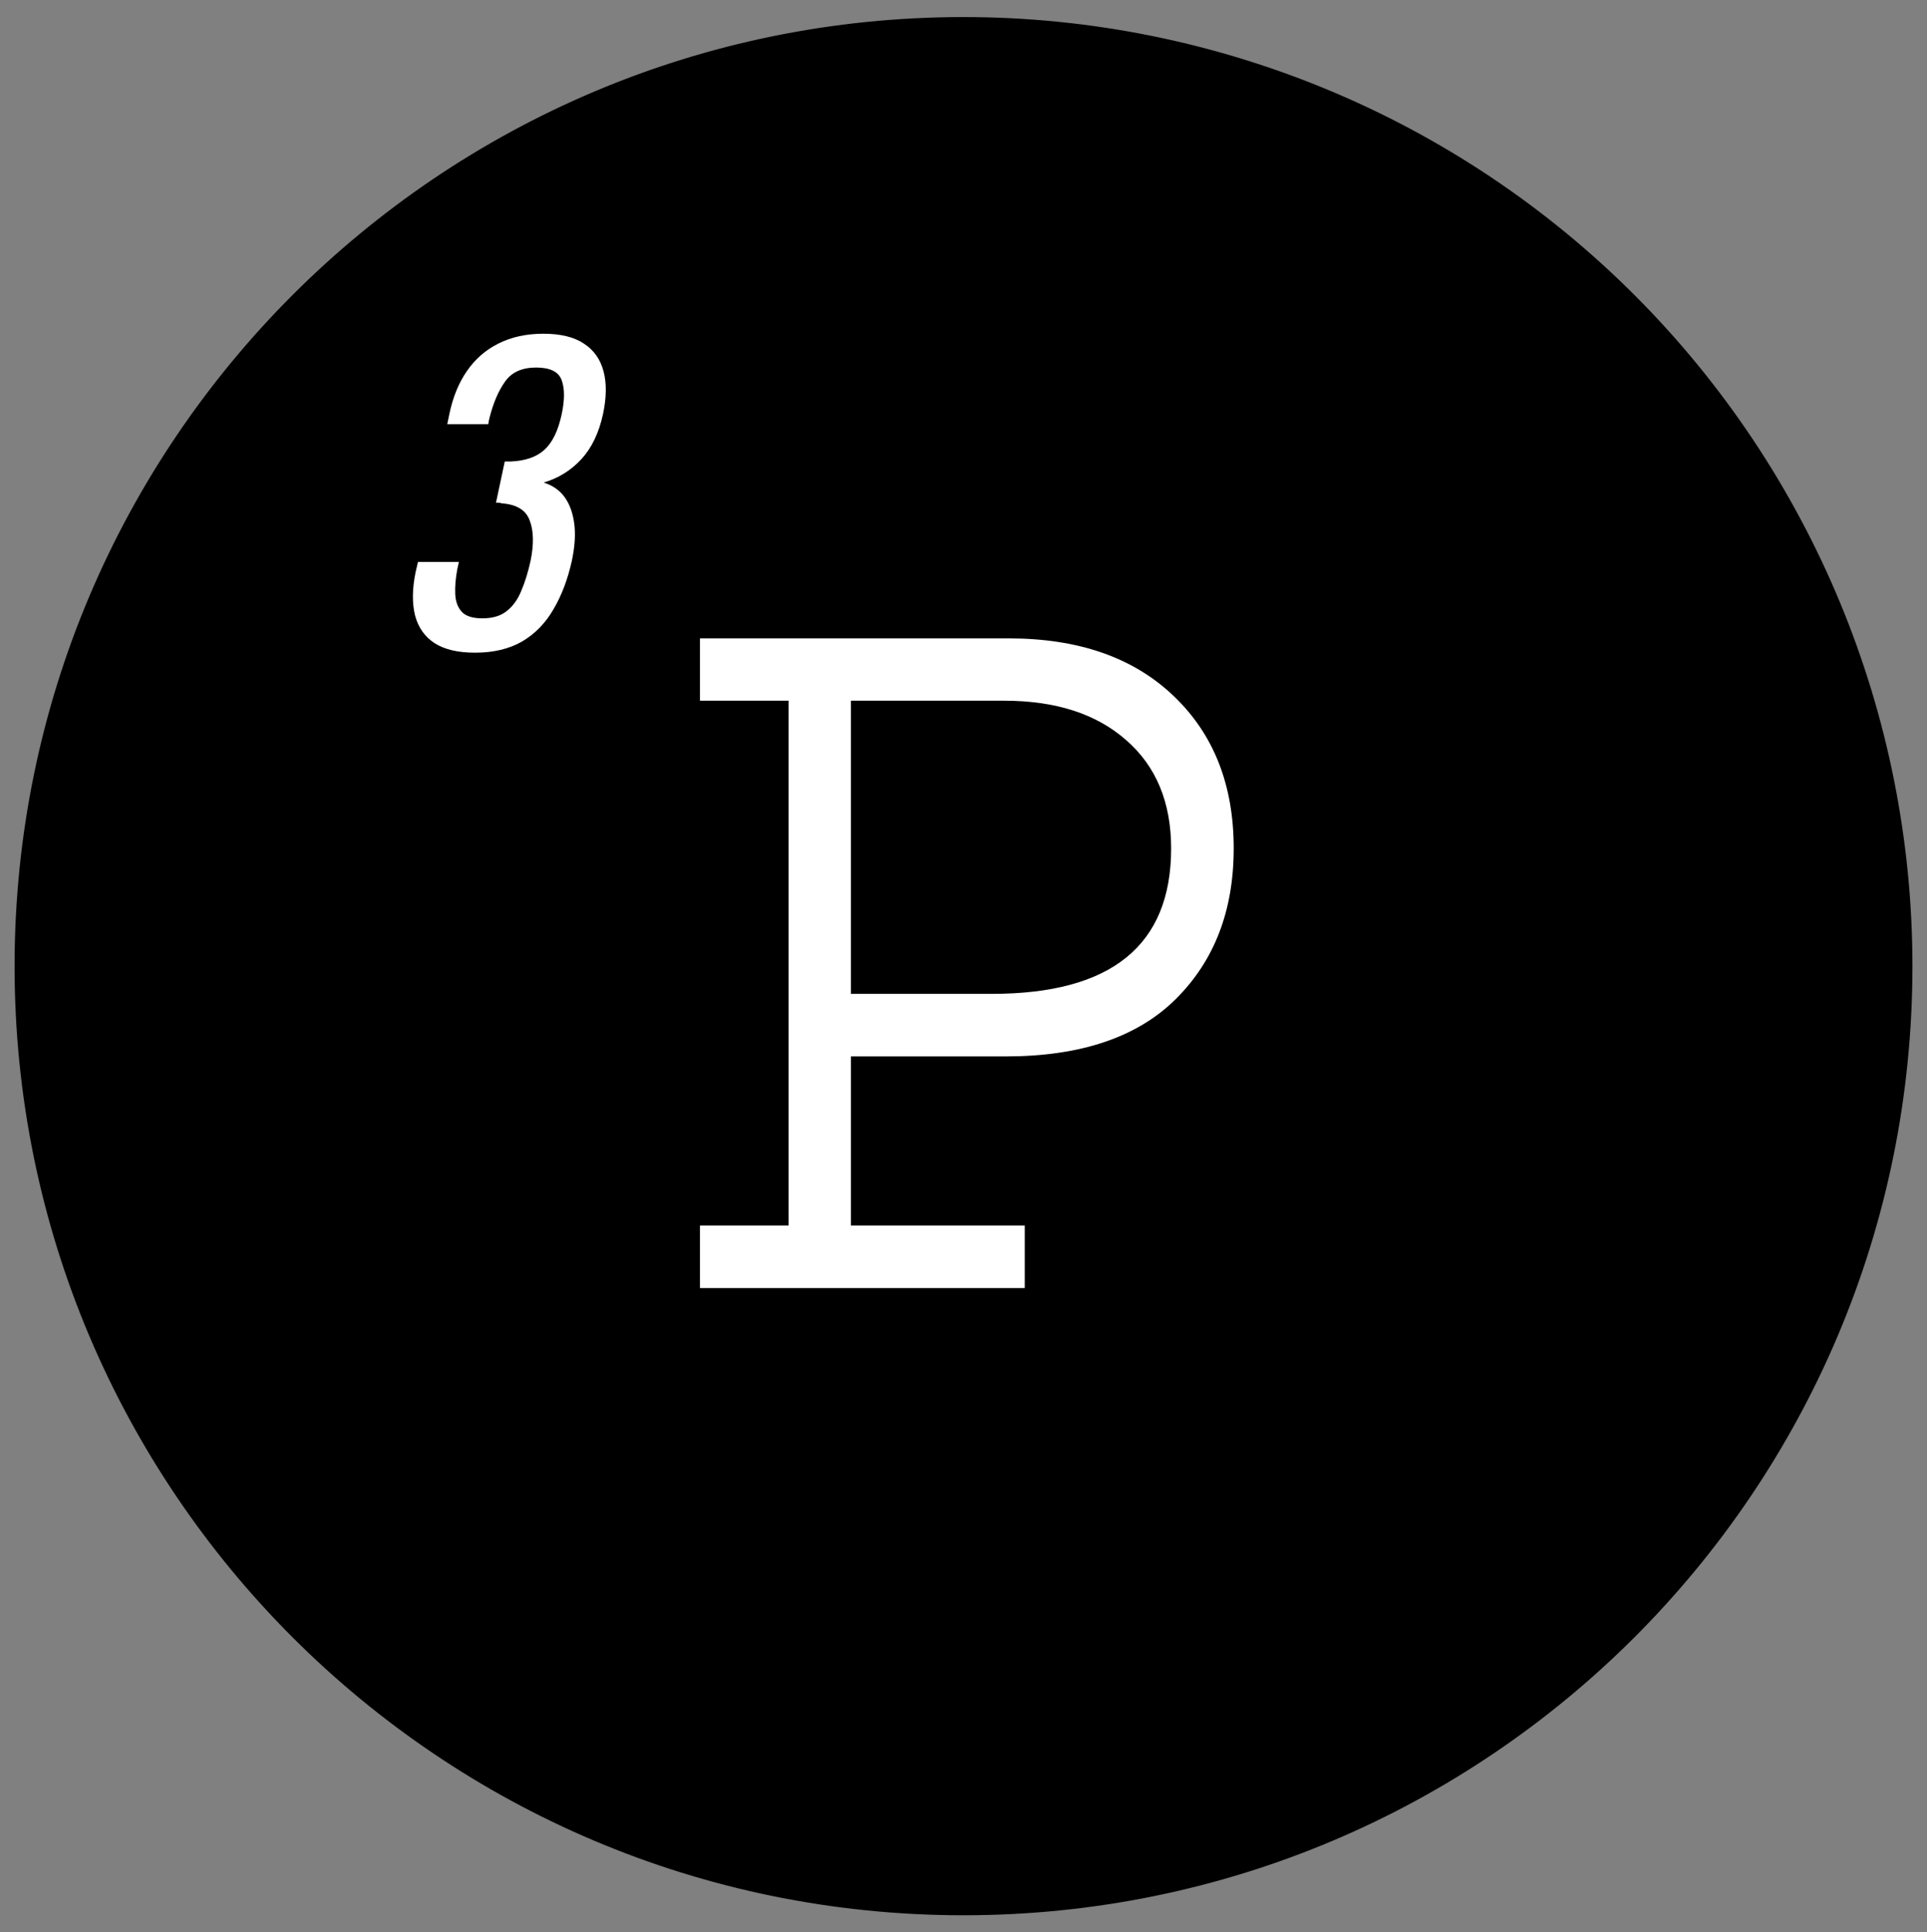 <svg version="1.1" viewBox="0.0 0.0 113.105 113.396" fill="none" stroke="none" stroke-linecap="square" stroke-miterlimit="10" xmlns:xlink="http://www.w3.org/1999/xlink" xmlns="http://www.w3.org/2000/svg"><rect x="0.0" y="0.0" width="113.105" height="113.396" fill="#808080" stroke="none"/><clipPath id="p.0"><path d="m0 0l113.105 0l0 113.396l-113.105 0l0 -113.396z" clip-rule="nonzero"/></clipPath><g clip-path="url(#p.0)"><path fill="#000000" fill-opacity="0.0" d="m0 0l113.105 0l0 113.396l-113.105 0z" fill-rule="evenodd"/><path fill="#000000" d="m1.356 56.698l0 0c0 -30.484 24.712 -55.197 55.197 -55.197l0 0c14.639 0 28.679 5.815 39.03 16.167c10.351 10.351 16.167 24.391 16.167 39.03l0 0c0 30.484 -24.712 55.197 -55.197 55.197l0 0c-30.484 0 -55.197 -24.712 -55.197 -55.197z" fill-rule="evenodd"/><path stroke="#000000" stroke-width="1.0" stroke-linejoin="round" stroke-linecap="butt" d="m1.356 56.698l0 0c0 -30.484 24.712 -55.197 55.197 -55.197l0 0c14.639 0 28.679 5.815 39.03 16.167c10.351 10.351 16.167 24.391 16.167 39.03l0 0c0 30.484 -24.712 55.197 -55.197 55.197l0 0c-30.484 0 -55.197 -24.712 -55.197 -55.197z" fill-rule="evenodd"/><path fill="#000000" fill-opacity="0.0" d="m0 7.339l55.874 0l0 46.866l-55.874 0z" fill-rule="evenodd"/><path fill="#ffffff" d="m27.877 38.302q-1.5 0 -2.375 -0.562q-0.859 -0.562 -1.141 -1.625q-0.266 -1.078 0.031 -2.531l0.141 -0.609l2.406 0q-0.031 0.094 -0.047 0.203q-0.016 0.094 -0.047 0.203q-0.156 0.828 -0.125 1.484q0.031 0.656 0.391 1.047q0.359 0.375 1.203 0.375q0.891 0 1.422 -0.422q0.547 -0.422 0.859 -1.188q0.328 -0.766 0.547 -1.766q0.297 -1.453 -0.047 -2.359q-0.328 -0.922 -1.656 -1.016q-0.047 -0.031 -0.156 -0.031q-0.094 0 -0.172 0l0.516 -2.422q0.078 0 0.156 0q0.094 0 0.172 0q1.281 -0.047 1.984 -0.672q0.719 -0.641 1.031 -2.109q0.266 -1.25 0 -1.984q-0.266 -0.75 -1.5 -0.75q-1.25 0 -1.828 0.828q-0.578 0.812 -0.906 2.109q-0.016 0.094 -0.047 0.203q-0.016 0.094 -0.031 0.188l-2.406 0l0.125 -0.609q0.312 -1.484 1.031 -2.516q0.719 -1.047 1.844 -1.609q1.141 -0.578 2.641 -0.578q1.516 0 2.375 0.578q0.875 0.562 1.156 1.625q0.281 1.047 -0.031 2.516q-0.359 1.656 -1.281 2.656q-0.922 0.984 -2.203 1.359q0.797 0.25 1.234 0.859q0.438 0.609 0.562 1.547q0.125 0.938 -0.141 2.187q-0.359 1.625 -1.078 2.844q-0.703 1.219 -1.844 1.891q-1.141 0.656 -2.766 0.656z" fill-rule="nonzero"/><path fill="#000000" fill-opacity="0.0" d="m26.553 2.588l60.0 0l0 104.567l-60.0 0z" fill-rule="evenodd"/><path fill="#ffffff" d="m72.412 49.791q0 5.469 -3.406 8.844q-3.391 3.359 -9.984 3.359l-9.078 0l0 9.922l10.203 0l0 3.672l-19.062 0l0 -3.672l5.203 0l0 -30.797l-5.203 0l0 -3.656l18.125 0q6.141 0 9.672 3.375q3.531 3.359 3.531 8.953zm-3.672 0q0 -4.062 -2.641 -6.359q-2.625 -2.312 -7.156 -2.312l-9.0 0l0 17.203l8.266 0q10.531 0 10.531 -8.531z" fill-rule="nonzero"/></g></svg>